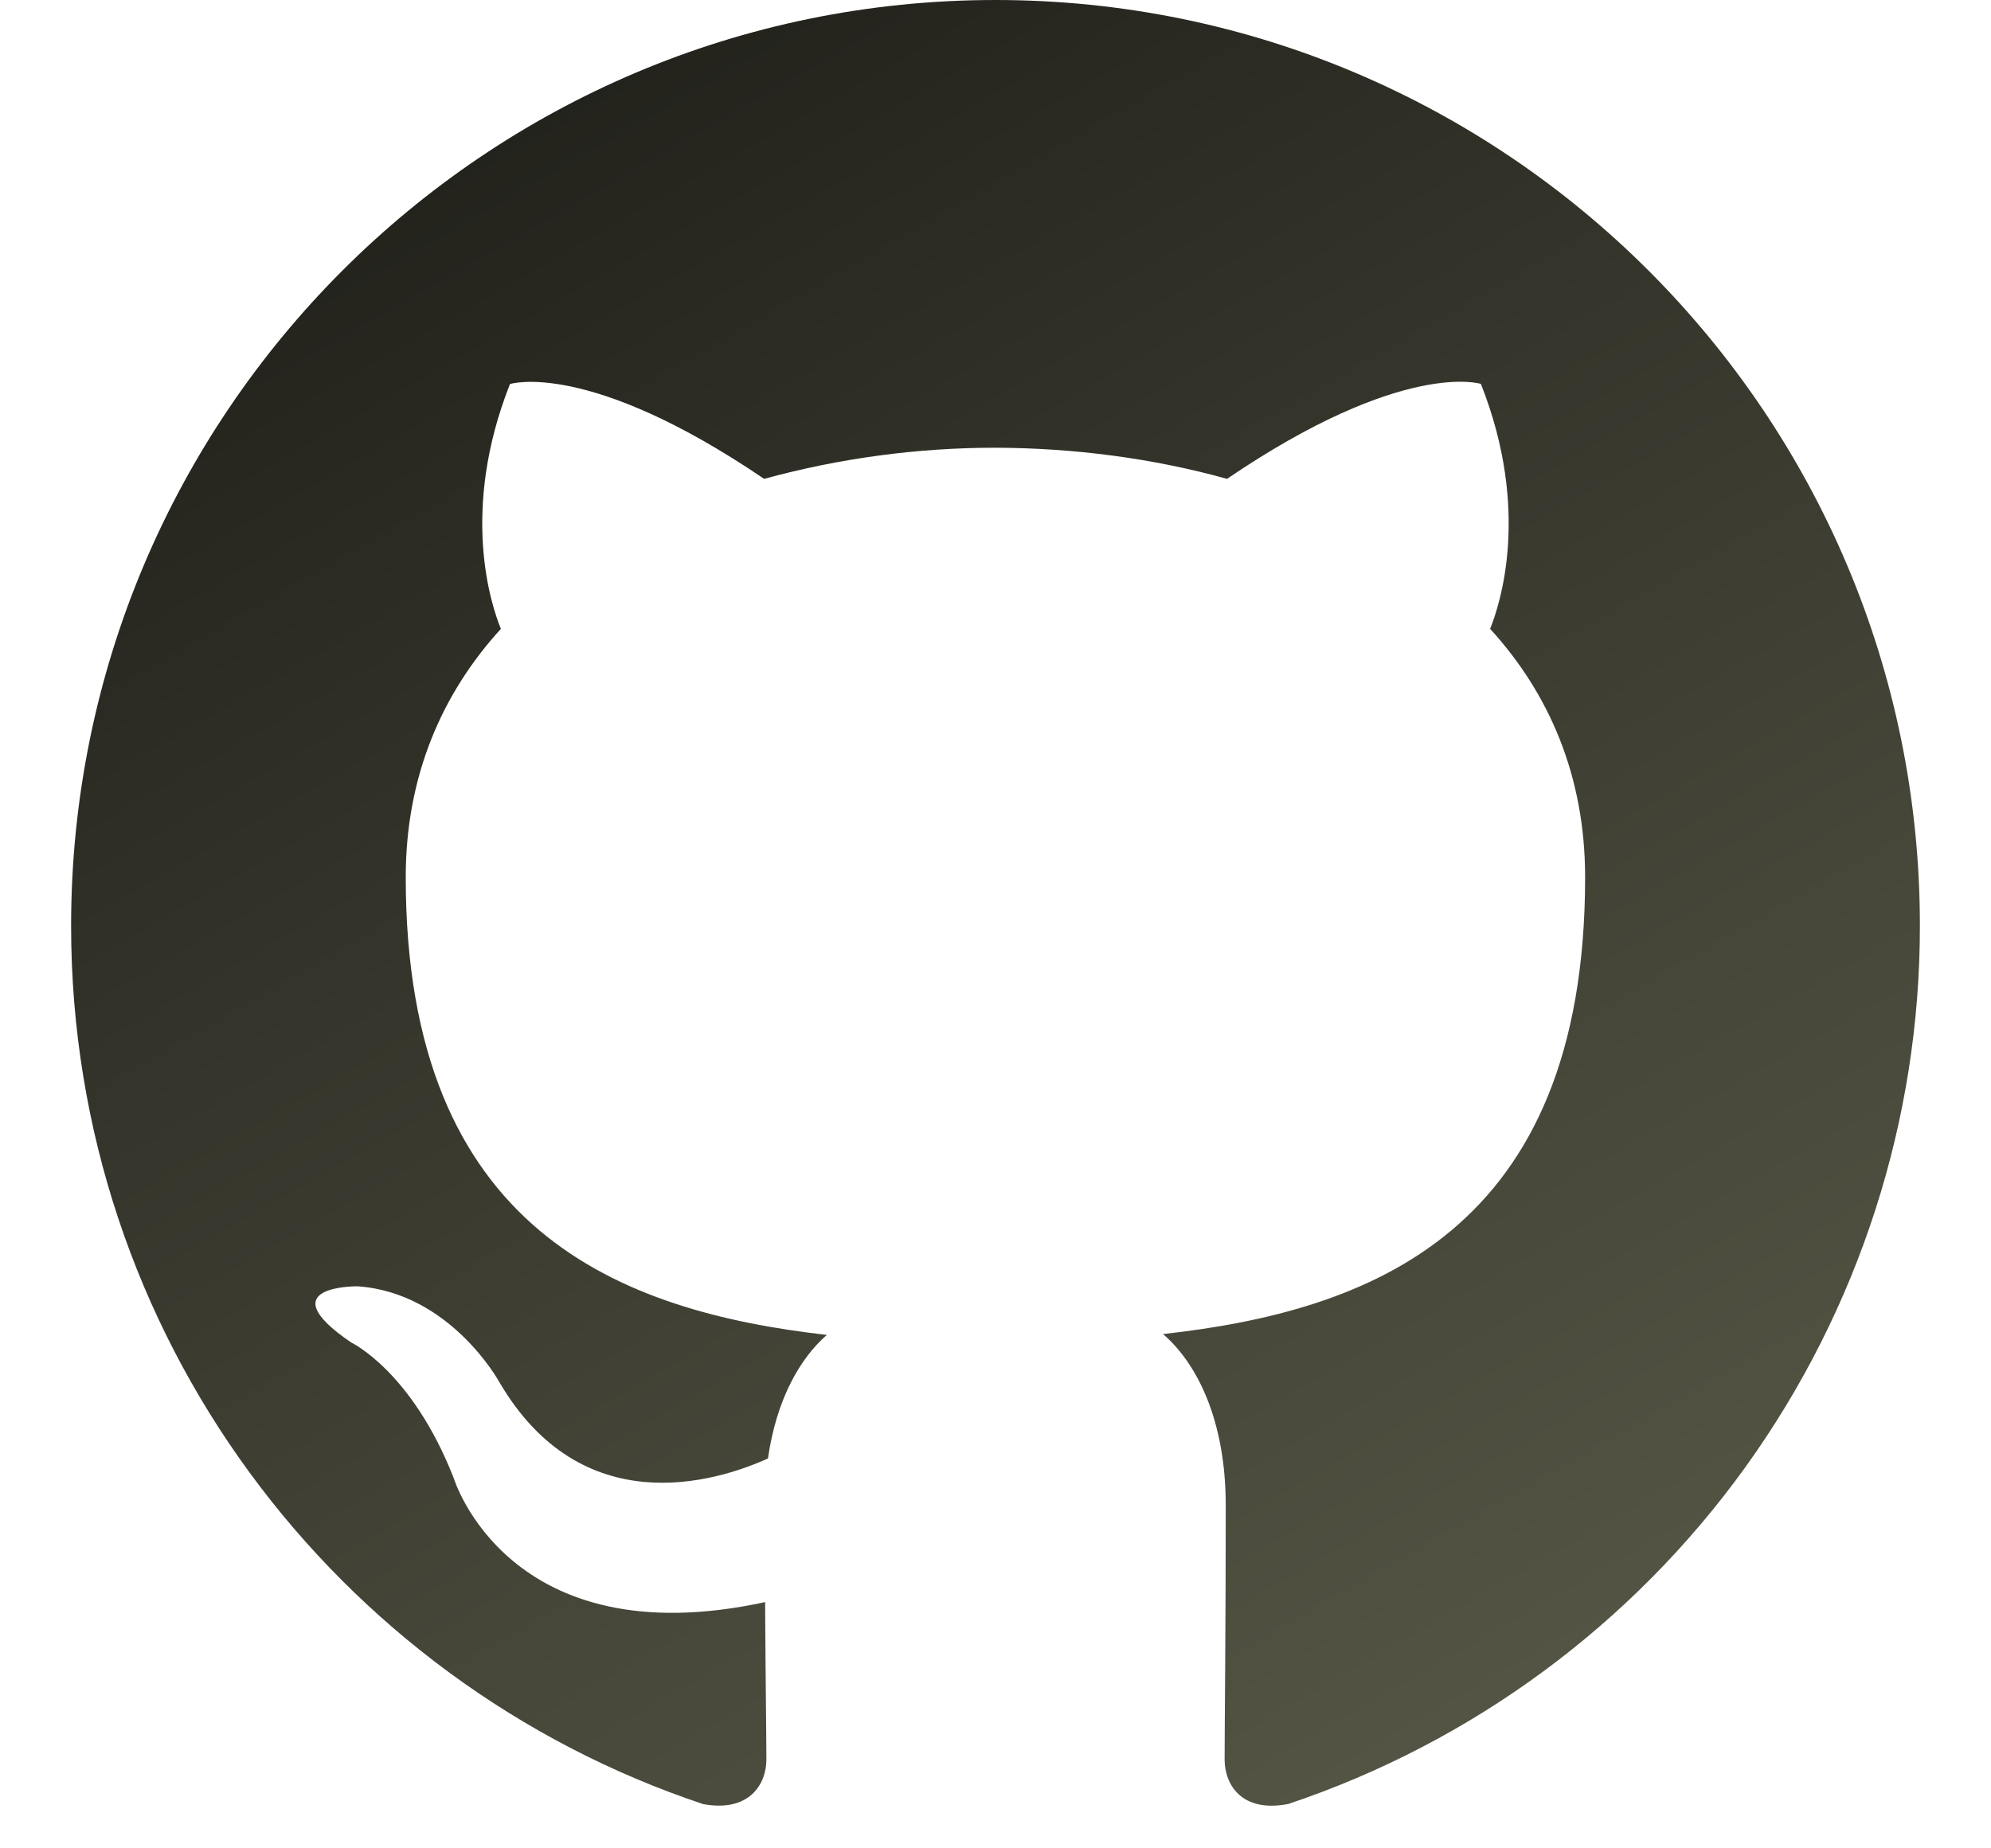 <svg xmlns="http://www.w3.org/2000/svg" width="14" height="13" fill="none" viewBox="0 0 14 13"><g id="Social icon" clip-path="url(#clip0_14_6291)"><path id="Icon" fill="url(#paint0_linear_14_6291)" fill-rule="evenodd" d="M7 0C3.41 0 0.5 2.915 0.5 6.511C0.5 9.387 2.362 11.828 4.945 12.689C5.27 12.748 5.389 12.548 5.389 12.375C5.389 12.221 5.383 11.81 5.38 11.268C3.572 11.661 3.19 10.395 3.19 10.395C2.895 9.642 2.469 9.442 2.469 9.442C1.879 9.039 2.514 9.047 2.514 9.047C3.166 9.092 3.509 9.717 3.509 9.717C4.089 10.712 5.03 10.425 5.4 10.258C5.46 9.838 5.628 9.551 5.814 9.389C4.371 9.224 2.853 8.665 2.853 6.17C2.853 5.46 3.107 4.878 3.522 4.423C3.455 4.259 3.232 3.596 3.586 2.701C3.586 2.701 4.132 2.525 5.373 3.368C5.903 3.223 6.45 3.149 7 3.149C7.553 3.151 8.108 3.223 8.628 3.368C9.868 2.525 10.413 2.7 10.413 2.7C10.768 3.596 10.544 4.259 10.478 4.423C10.894 4.878 11.146 5.46 11.146 6.17C11.146 8.672 9.626 9.222 8.178 9.383C8.412 9.584 8.619 9.981 8.619 10.589C8.619 11.459 8.611 12.162 8.611 12.375C8.611 12.549 8.728 12.752 9.059 12.688C10.353 12.254 11.478 11.424 12.275 10.316C13.072 9.207 13.501 7.876 13.5 6.511C13.5 2.915 10.589 0 7 0Z" clip-rule="evenodd"/></g><defs><linearGradient id="paint0_linear_14_6291" x1=".948" x2="8.738" y1="0" y2="13.568" gradientUnits="userSpaceOnUse"><stop stop-color="#1B1B16"/><stop offset="1" stop-color="#565646"/></linearGradient><clipPath id="clip0_14_6291"><rect width="13" height="13" fill="#fff" transform="translate(0.5)"/></clipPath></defs></svg>